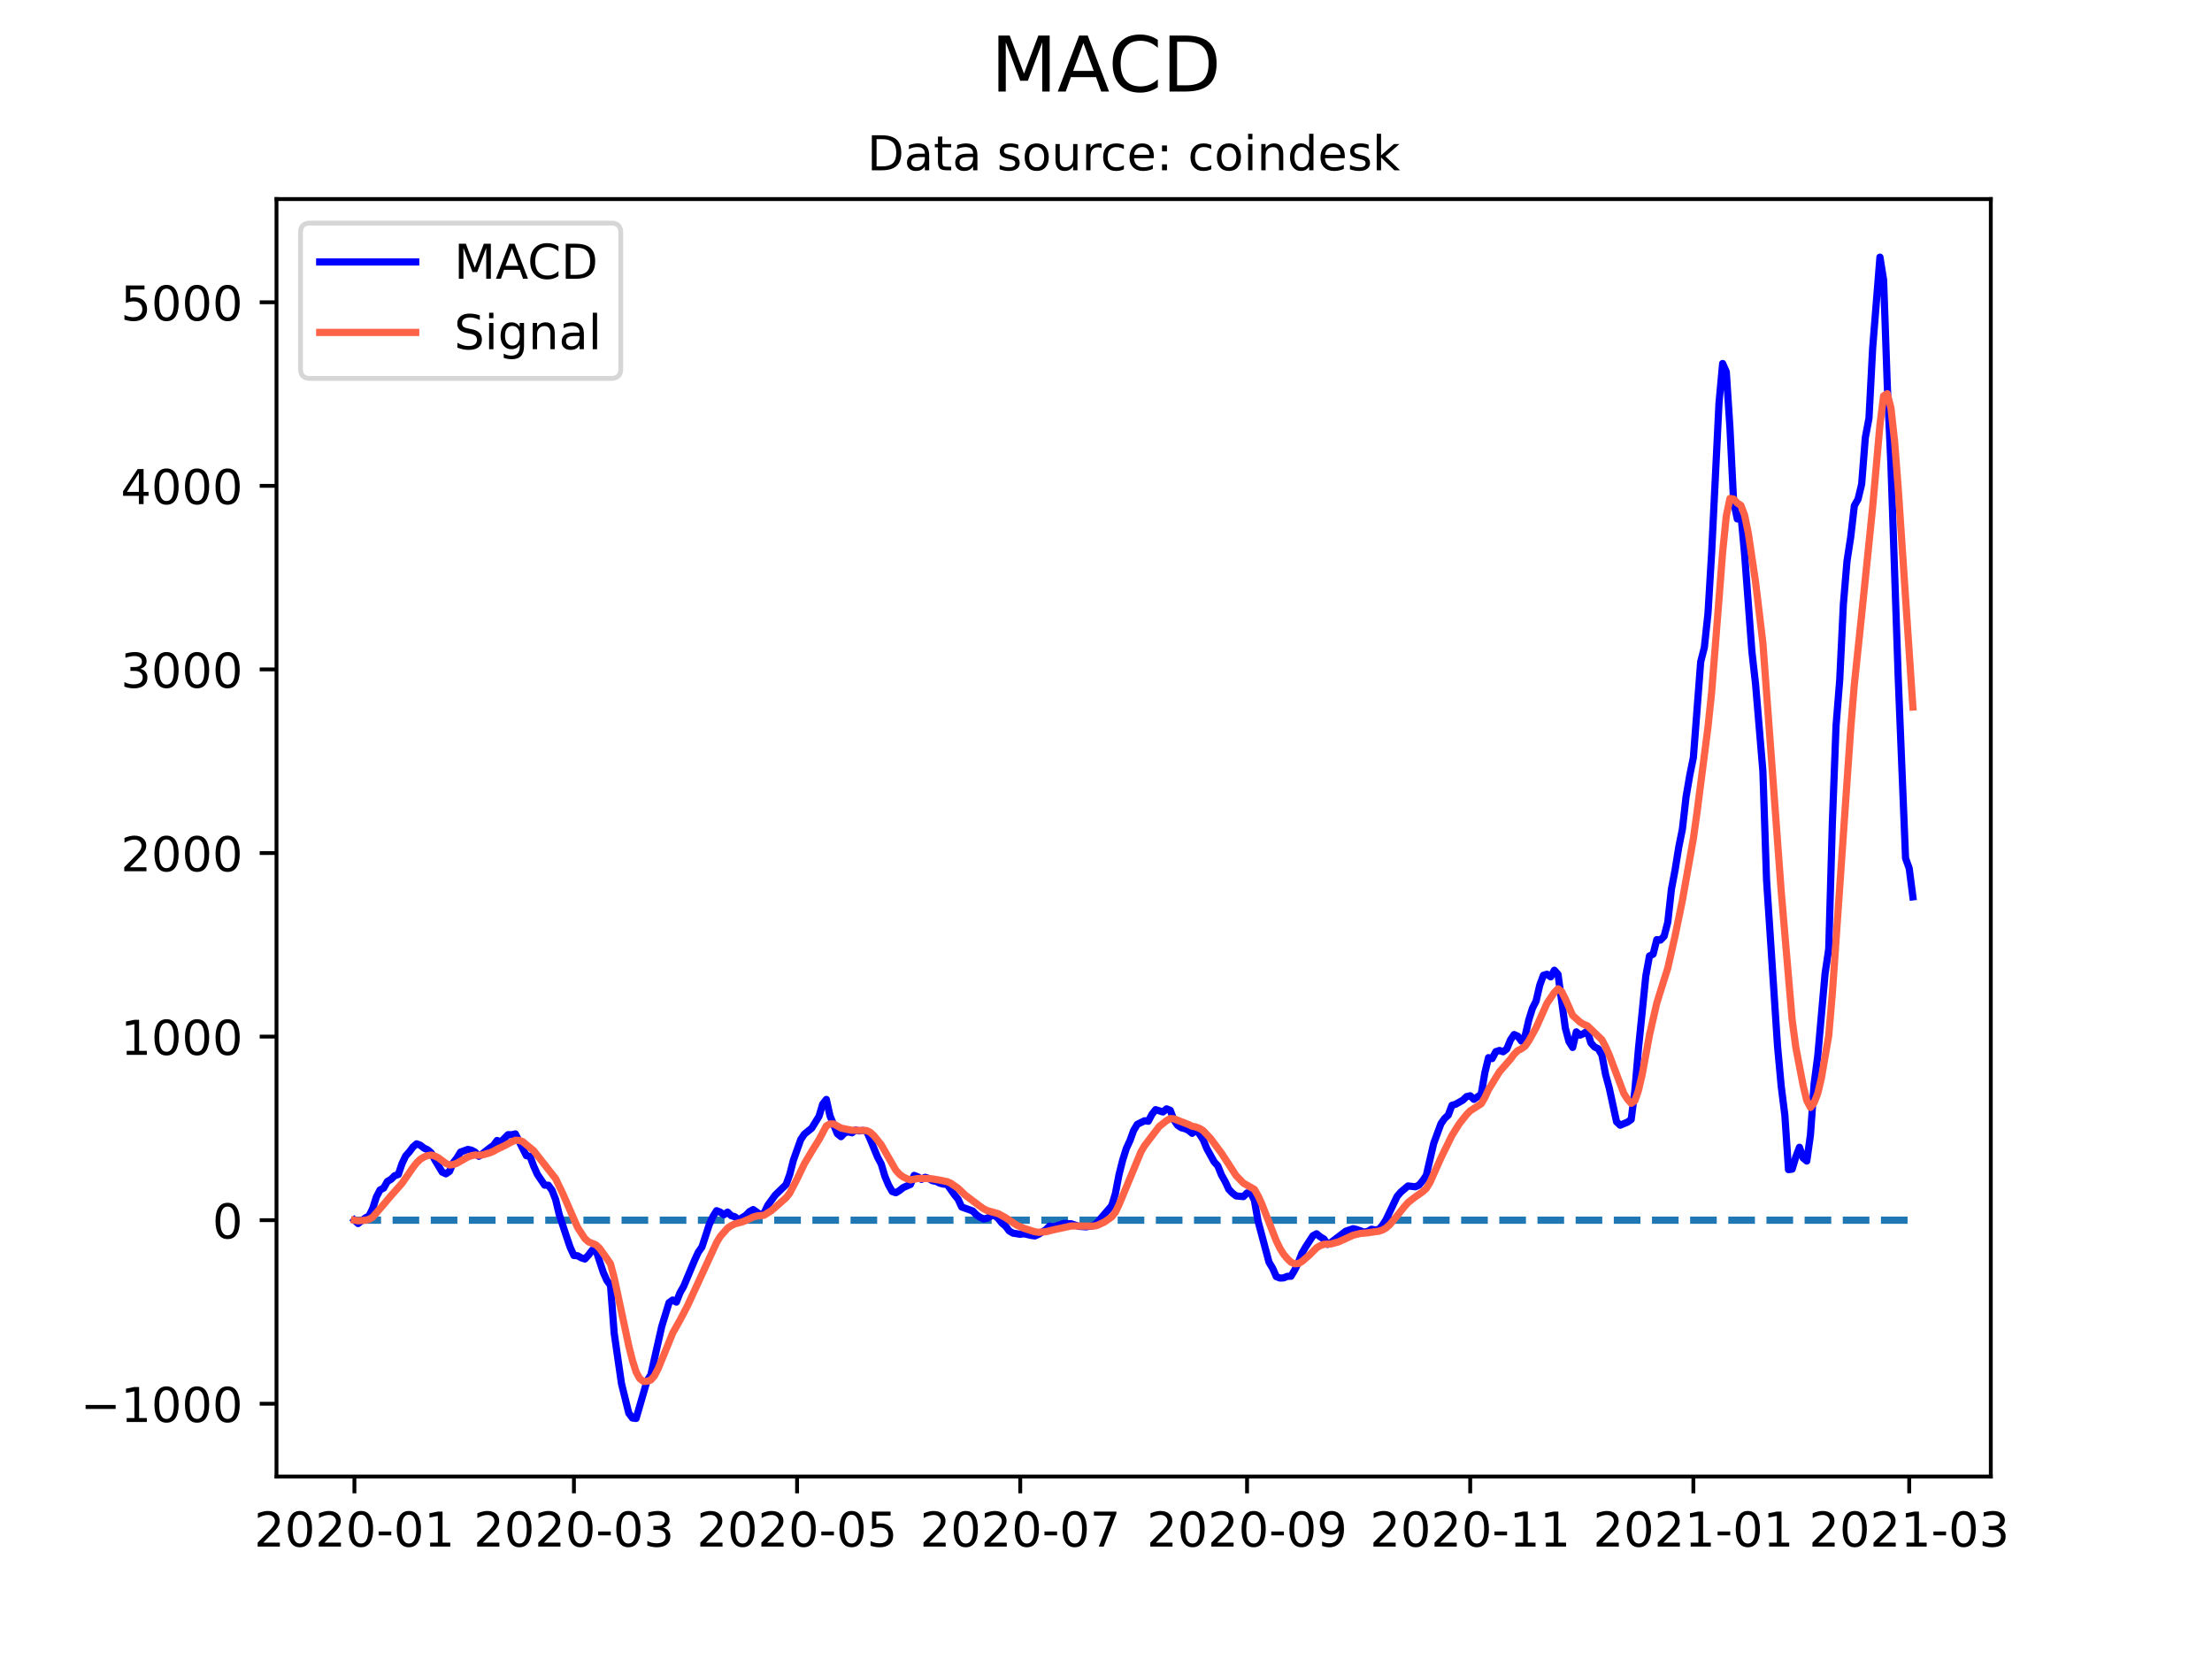 <?xml version="1.0" encoding="utf-8" standalone="no"?>
<!DOCTYPE svg PUBLIC "-//W3C//DTD SVG 1.1//EN"
  "http://www.w3.org/Graphics/SVG/1.1/DTD/svg11.dtd">
<!-- Created with matplotlib (https://matplotlib.org/) -->
<svg height="345.6pt" version="1.1" viewBox="0 0 460.8 345.6" width="460.8pt" xmlns="http://www.w3.org/2000/svg" xmlns:xlink="http://www.w3.org/1999/xlink">
 <defs>
  <style type="text/css">*{stroke-linecap:butt;stroke-linejoin:round;}</style>
 </defs>
 <g id="figure_1">
  <g id="patch_1">
   <path d="M 0 345.6 
L 460.8 345.6 
L 460.8 0 
L 0 0 
z
" style="fill:#ffffff;"/>
  </g>
  <g id="axes_1">
   <g id="patch_2">
    <path d="M 57.6 307.584 
L 414.72 307.584 
L 414.72 41.472 
L 57.6 41.472 
z
" style="fill:#ffffff;"/>
   </g>
   <g id="matplotlib.axis_1">
    <g id="xtick_1">
     <g id="line2d_1">
      <defs>
       <path d="M 0 0 
L 0 3.5 
" id="m72e511ce97" style="stroke:#000000;stroke-width:0.8;"/>
      </defs>
      <g>
       <use style="stroke:#000000;stroke-width:0.8;" x="73.833" xlink:href="#m72e511ce97" y="307.584"/>
      </g>
     </g>
     <g id="text_1">
      <!-- 2020-01 -->
      <g transform="translate(52.941 322.182)scale(0.1 -0.1)">
       <defs>
        <path d="M 19.188 8.297 
L 53.609 8.297 
L 53.609 0 
L 7.328 0 
L 7.328 8.297 
Q 12.938 14.109 22.625 23.891 
Q 32.328 33.688 34.812 36.531 
Q 39.547 41.844 41.422 45.531 
Q 43.312 49.219 43.312 52.781 
Q 43.312 58.594 39.234 62.25 
Q 35.156 65.922 28.609 65.922 
Q 23.969 65.922 18.812 64.312 
Q 13.672 62.703 7.812 59.422 
L 7.812 69.391 
Q 13.766 71.781 18.938 73 
Q 24.125 74.219 28.422 74.219 
Q 39.75 74.219 46.484 68.547 
Q 53.219 62.891 53.219 53.422 
Q 53.219 48.922 51.531 44.891 
Q 49.859 40.875 45.406 35.406 
Q 44.188 33.984 37.641 27.219 
Q 31.109 20.453 19.188 8.297 
z
" id="DejaVuSans-50"/>
        <path d="M 31.781 66.406 
Q 24.172 66.406 20.328 58.906 
Q 16.5 51.422 16.5 36.375 
Q 16.5 21.391 20.328 13.891 
Q 24.172 6.391 31.781 6.391 
Q 39.453 6.391 43.281 13.891 
Q 47.125 21.391 47.125 36.375 
Q 47.125 51.422 43.281 58.906 
Q 39.453 66.406 31.781 66.406 
z
M 31.781 74.219 
Q 44.047 74.219 50.516 64.516 
Q 56.984 54.828 56.984 36.375 
Q 56.984 17.969 50.516 8.266 
Q 44.047 -1.422 31.781 -1.422 
Q 19.531 -1.422 13.062 8.266 
Q 6.594 17.969 6.594 36.375 
Q 6.594 54.828 13.062 64.516 
Q 19.531 74.219 31.781 74.219 
z
" id="DejaVuSans-48"/>
        <path d="M 4.891 31.391 
L 31.203 31.391 
L 31.203 23.391 
L 4.891 23.391 
z
" id="DejaVuSans-45"/>
        <path d="M 12.406 8.297 
L 28.516 8.297 
L 28.516 63.922 
L 10.984 60.406 
L 10.984 69.391 
L 28.422 72.906 
L 38.281 72.906 
L 38.281 8.297 
L 54.391 8.297 
L 54.391 0 
L 12.406 0 
z
" id="DejaVuSans-49"/>
       </defs>
       <use xlink:href="#DejaVuSans-50"/>
       <use x="63.623" xlink:href="#DejaVuSans-48"/>
       <use x="127.246" xlink:href="#DejaVuSans-50"/>
       <use x="190.869" xlink:href="#DejaVuSans-48"/>
       <use x="254.492" xlink:href="#DejaVuSans-45"/>
       <use x="290.576" xlink:href="#DejaVuSans-48"/>
       <use x="354.199" xlink:href="#DejaVuSans-49"/>
      </g>
     </g>
    </g>
    <g id="xtick_2">
     <g id="line2d_2">
      <g>
       <use style="stroke:#000000;stroke-width:0.8;" x="119.559" xlink:href="#m72e511ce97" y="307.584"/>
      </g>
     </g>
     <g id="text_2">
      <!-- 2020-03 -->
      <g transform="translate(98.667 322.182)scale(0.1 -0.1)">
       <defs>
        <path d="M 40.578 39.312 
Q 47.656 37.797 51.625 33 
Q 55.609 28.219 55.609 21.188 
Q 55.609 10.406 48.188 4.484 
Q 40.766 -1.422 27.094 -1.422 
Q 22.516 -1.422 17.656 -0.516 
Q 12.797 0.391 7.625 2.203 
L 7.625 11.719 
Q 11.719 9.328 16.594 8.109 
Q 21.484 6.891 26.812 6.891 
Q 36.078 6.891 40.938 10.547 
Q 45.797 14.203 45.797 21.188 
Q 45.797 27.641 41.281 31.266 
Q 36.766 34.906 28.719 34.906 
L 20.219 34.906 
L 20.219 43.016 
L 29.109 43.016 
Q 36.375 43.016 40.234 45.922 
Q 44.094 48.828 44.094 54.297 
Q 44.094 59.906 40.109 62.906 
Q 36.141 65.922 28.719 65.922 
Q 24.656 65.922 20.016 65.031 
Q 15.375 64.156 9.812 62.312 
L 9.812 71.094 
Q 15.438 72.656 20.344 73.438 
Q 25.25 74.219 29.594 74.219 
Q 40.828 74.219 47.359 69.109 
Q 53.906 64.016 53.906 55.328 
Q 53.906 49.266 50.438 45.094 
Q 46.969 40.922 40.578 39.312 
z
" id="DejaVuSans-51"/>
       </defs>
       <use xlink:href="#DejaVuSans-50"/>
       <use x="63.623" xlink:href="#DejaVuSans-48"/>
       <use x="127.246" xlink:href="#DejaVuSans-50"/>
       <use x="190.869" xlink:href="#DejaVuSans-48"/>
       <use x="254.492" xlink:href="#DejaVuSans-45"/>
       <use x="290.576" xlink:href="#DejaVuSans-48"/>
       <use x="354.199" xlink:href="#DejaVuSans-51"/>
      </g>
     </g>
    </g>
    <g id="xtick_3">
     <g id="line2d_3">
      <g>
       <use style="stroke:#000000;stroke-width:0.8;" x="166.047" xlink:href="#m72e511ce97" y="307.584"/>
      </g>
     </g>
     <g id="text_3">
      <!-- 2020-05 -->
      <g transform="translate(145.155 322.182)scale(0.1 -0.1)">
       <defs>
        <path d="M 10.797 72.906 
L 49.516 72.906 
L 49.516 64.594 
L 19.828 64.594 
L 19.828 46.734 
Q 21.969 47.469 24.109 47.828 
Q 26.266 48.188 28.422 48.188 
Q 40.625 48.188 47.75 41.5 
Q 54.891 34.812 54.891 23.391 
Q 54.891 11.625 47.562 5.094 
Q 40.234 -1.422 26.906 -1.422 
Q 22.312 -1.422 17.547 -0.641 
Q 12.797 0.141 7.719 1.703 
L 7.719 11.625 
Q 12.109 9.234 16.797 8.062 
Q 21.484 6.891 26.703 6.891 
Q 35.156 6.891 40.078 11.328 
Q 45.016 15.766 45.016 23.391 
Q 45.016 31 40.078 35.438 
Q 35.156 39.891 26.703 39.891 
Q 22.75 39.891 18.812 39.016 
Q 14.891 38.141 10.797 36.281 
z
" id="DejaVuSans-53"/>
       </defs>
       <use xlink:href="#DejaVuSans-50"/>
       <use x="63.623" xlink:href="#DejaVuSans-48"/>
       <use x="127.246" xlink:href="#DejaVuSans-50"/>
       <use x="190.869" xlink:href="#DejaVuSans-48"/>
       <use x="254.492" xlink:href="#DejaVuSans-45"/>
       <use x="290.576" xlink:href="#DejaVuSans-48"/>
       <use x="354.199" xlink:href="#DejaVuSans-53"/>
      </g>
     </g>
    </g>
    <g id="xtick_4">
     <g id="line2d_4">
      <g>
       <use style="stroke:#000000;stroke-width:0.8;" x="212.535" xlink:href="#m72e511ce97" y="307.584"/>
      </g>
     </g>
     <g id="text_4">
      <!-- 2020-07 -->
      <g transform="translate(191.643 322.182)scale(0.1 -0.1)">
       <defs>
        <path d="M 8.203 72.906 
L 55.078 72.906 
L 55.078 68.703 
L 28.609 0 
L 18.312 0 
L 43.219 64.594 
L 8.203 64.594 
z
" id="DejaVuSans-55"/>
       </defs>
       <use xlink:href="#DejaVuSans-50"/>
       <use x="63.623" xlink:href="#DejaVuSans-48"/>
       <use x="127.246" xlink:href="#DejaVuSans-50"/>
       <use x="190.869" xlink:href="#DejaVuSans-48"/>
       <use x="254.492" xlink:href="#DejaVuSans-45"/>
       <use x="290.576" xlink:href="#DejaVuSans-48"/>
       <use x="354.199" xlink:href="#DejaVuSans-55"/>
      </g>
     </g>
    </g>
    <g id="xtick_5">
     <g id="line2d_5">
      <g>
       <use style="stroke:#000000;stroke-width:0.8;" x="259.785" xlink:href="#m72e511ce97" y="307.584"/>
      </g>
     </g>
     <g id="text_5">
      <!-- 2020-09 -->
      <g transform="translate(238.894 322.182)scale(0.1 -0.1)">
       <defs>
        <path d="M 10.984 1.516 
L 10.984 10.5 
Q 14.703 8.734 18.5 7.812 
Q 22.312 6.891 25.984 6.891 
Q 35.75 6.891 40.891 13.453 
Q 46.047 20.016 46.781 33.406 
Q 43.953 29.203 39.594 26.953 
Q 35.25 24.703 29.984 24.703 
Q 19.047 24.703 12.672 31.312 
Q 6.297 37.938 6.297 49.422 
Q 6.297 60.641 12.938 67.422 
Q 19.578 74.219 30.609 74.219 
Q 43.266 74.219 49.922 64.516 
Q 56.594 54.828 56.594 36.375 
Q 56.594 19.141 48.406 8.859 
Q 40.234 -1.422 26.422 -1.422 
Q 22.703 -1.422 18.891 -0.688 
Q 15.094 0.047 10.984 1.516 
z
M 30.609 32.422 
Q 37.25 32.422 41.125 36.953 
Q 45.016 41.5 45.016 49.422 
Q 45.016 57.281 41.125 61.844 
Q 37.25 66.406 30.609 66.406 
Q 23.969 66.406 20.094 61.844 
Q 16.219 57.281 16.219 49.422 
Q 16.219 41.5 20.094 36.953 
Q 23.969 32.422 30.609 32.422 
z
" id="DejaVuSans-57"/>
       </defs>
       <use xlink:href="#DejaVuSans-50"/>
       <use x="63.623" xlink:href="#DejaVuSans-48"/>
       <use x="127.246" xlink:href="#DejaVuSans-50"/>
       <use x="190.869" xlink:href="#DejaVuSans-48"/>
       <use x="254.492" xlink:href="#DejaVuSans-45"/>
       <use x="290.576" xlink:href="#DejaVuSans-48"/>
       <use x="354.199" xlink:href="#DejaVuSans-57"/>
      </g>
     </g>
    </g>
    <g id="xtick_6">
     <g id="line2d_6">
      <g>
       <use style="stroke:#000000;stroke-width:0.8;" x="306.273" xlink:href="#m72e511ce97" y="307.584"/>
      </g>
     </g>
     <g id="text_6">
      <!-- 2020-11 -->
      <g transform="translate(285.382 322.182)scale(0.1 -0.1)">
       <use xlink:href="#DejaVuSans-50"/>
       <use x="63.623" xlink:href="#DejaVuSans-48"/>
       <use x="127.246" xlink:href="#DejaVuSans-50"/>
       <use x="190.869" xlink:href="#DejaVuSans-48"/>
       <use x="254.492" xlink:href="#DejaVuSans-45"/>
       <use x="290.576" xlink:href="#DejaVuSans-49"/>
       <use x="354.199" xlink:href="#DejaVuSans-49"/>
      </g>
     </g>
    </g>
    <g id="xtick_7">
     <g id="line2d_7">
      <g>
       <use style="stroke:#000000;stroke-width:0.8;" x="352.761" xlink:href="#m72e511ce97" y="307.584"/>
      </g>
     </g>
     <g id="text_7">
      <!-- 2021-01 -->
      <g transform="translate(331.87 322.182)scale(0.1 -0.1)">
       <use xlink:href="#DejaVuSans-50"/>
       <use x="63.623" xlink:href="#DejaVuSans-48"/>
       <use x="127.246" xlink:href="#DejaVuSans-50"/>
       <use x="190.869" xlink:href="#DejaVuSans-49"/>
       <use x="254.492" xlink:href="#DejaVuSans-45"/>
       <use x="290.576" xlink:href="#DejaVuSans-48"/>
       <use x="354.199" xlink:href="#DejaVuSans-49"/>
      </g>
     </g>
    </g>
    <g id="xtick_8">
     <g id="line2d_8">
      <g>
       <use style="stroke:#000000;stroke-width:0.8;" x="397.725" xlink:href="#m72e511ce97" y="307.584"/>
      </g>
     </g>
     <g id="text_8">
      <!-- 2021-03 -->
      <g transform="translate(376.834 322.182)scale(0.1 -0.1)">
       <use xlink:href="#DejaVuSans-50"/>
       <use x="63.623" xlink:href="#DejaVuSans-48"/>
       <use x="127.246" xlink:href="#DejaVuSans-50"/>
       <use x="190.869" xlink:href="#DejaVuSans-49"/>
       <use x="254.492" xlink:href="#DejaVuSans-45"/>
       <use x="290.576" xlink:href="#DejaVuSans-48"/>
       <use x="354.199" xlink:href="#DejaVuSans-51"/>
      </g>
     </g>
    </g>
   </g>
   <g id="matplotlib.axis_2">
    <g id="ytick_1">
     <g id="line2d_9">
      <defs>
       <path d="M 0 0 
L -3.5 0 
" id="mc3c59222ec" style="stroke:#000000;stroke-width:0.8;"/>
      </defs>
      <g>
       <use style="stroke:#000000;stroke-width:0.8;" x="57.6" xlink:href="#mc3c59222ec" y="292.429"/>
      </g>
     </g>
     <g id="text_9">
      <!-- −1000 -->
      <g transform="translate(16.77 296.229)scale(0.1 -0.1)">
       <defs>
        <path d="M 10.594 35.5 
L 73.188 35.5 
L 73.188 27.203 
L 10.594 27.203 
z
" id="DejaVuSans-8722"/>
       </defs>
       <use xlink:href="#DejaVuSans-8722"/>
       <use x="83.789" xlink:href="#DejaVuSans-49"/>
       <use x="147.412" xlink:href="#DejaVuSans-48"/>
       <use x="211.035" xlink:href="#DejaVuSans-48"/>
       <use x="274.658" xlink:href="#DejaVuSans-48"/>
      </g>
     </g>
    </g>
    <g id="ytick_2">
     <g id="line2d_10">
      <g>
       <use style="stroke:#000000;stroke-width:0.8;" x="57.6" xlink:href="#mc3c59222ec" y="254.186"/>
      </g>
     </g>
     <g id="text_10">
      <!-- 0 -->
      <g transform="translate(44.237 257.985)scale(0.1 -0.1)">
       <use xlink:href="#DejaVuSans-48"/>
      </g>
     </g>
    </g>
    <g id="ytick_3">
     <g id="line2d_11">
      <g>
       <use style="stroke:#000000;stroke-width:0.8;" x="57.6" xlink:href="#mc3c59222ec" y="215.942"/>
      </g>
     </g>
     <g id="text_11">
      <!-- 1000 -->
      <g transform="translate(25.15 219.741)scale(0.1 -0.1)">
       <use xlink:href="#DejaVuSans-49"/>
       <use x="63.623" xlink:href="#DejaVuSans-48"/>
       <use x="127.246" xlink:href="#DejaVuSans-48"/>
       <use x="190.869" xlink:href="#DejaVuSans-48"/>
      </g>
     </g>
    </g>
    <g id="ytick_4">
     <g id="line2d_12">
      <g>
       <use style="stroke:#000000;stroke-width:0.8;" x="57.6" xlink:href="#mc3c59222ec" y="177.698"/>
      </g>
     </g>
     <g id="text_12">
      <!-- 2000 -->
      <g transform="translate(25.15 181.497)scale(0.1 -0.1)">
       <use xlink:href="#DejaVuSans-50"/>
       <use x="63.623" xlink:href="#DejaVuSans-48"/>
       <use x="127.246" xlink:href="#DejaVuSans-48"/>
       <use x="190.869" xlink:href="#DejaVuSans-48"/>
      </g>
     </g>
    </g>
    <g id="ytick_5">
     <g id="line2d_13">
      <g>
       <use style="stroke:#000000;stroke-width:0.8;" x="57.6" xlink:href="#mc3c59222ec" y="139.454"/>
      </g>
     </g>
     <g id="text_13">
      <!-- 3000 -->
      <g transform="translate(25.15 143.254)scale(0.1 -0.1)">
       <use xlink:href="#DejaVuSans-51"/>
       <use x="63.623" xlink:href="#DejaVuSans-48"/>
       <use x="127.246" xlink:href="#DejaVuSans-48"/>
       <use x="190.869" xlink:href="#DejaVuSans-48"/>
      </g>
     </g>
    </g>
    <g id="ytick_6">
     <g id="line2d_14">
      <g>
       <use style="stroke:#000000;stroke-width:0.8;" x="57.6" xlink:href="#mc3c59222ec" y="101.211"/>
      </g>
     </g>
     <g id="text_14">
      <!-- 4000 -->
      <g transform="translate(25.15 105.01)scale(0.1 -0.1)">
       <defs>
        <path d="M 37.797 64.312 
L 12.891 25.391 
L 37.797 25.391 
z
M 35.203 72.906 
L 47.609 72.906 
L 47.609 25.391 
L 58.016 25.391 
L 58.016 17.188 
L 47.609 17.188 
L 47.609 0 
L 37.797 0 
L 37.797 17.188 
L 4.891 17.188 
L 4.891 26.703 
z
" id="DejaVuSans-52"/>
       </defs>
       <use xlink:href="#DejaVuSans-52"/>
       <use x="63.623" xlink:href="#DejaVuSans-48"/>
       <use x="127.246" xlink:href="#DejaVuSans-48"/>
       <use x="190.869" xlink:href="#DejaVuSans-48"/>
      </g>
     </g>
    </g>
    <g id="ytick_7">
     <g id="line2d_15">
      <g>
       <use style="stroke:#000000;stroke-width:0.8;" x="57.6" xlink:href="#mc3c59222ec" y="62.967"/>
      </g>
     </g>
     <g id="text_15">
      <!-- 5000 -->
      <g transform="translate(25.15 66.766)scale(0.1 -0.1)">
       <use xlink:href="#DejaVuSans-53"/>
       <use x="63.623" xlink:href="#DejaVuSans-48"/>
       <use x="127.246" xlink:href="#DejaVuSans-48"/>
       <use x="190.869" xlink:href="#DejaVuSans-48"/>
      </g>
     </g>
    </g>
   </g>
   <g id="line2d_16">
    <path clip-path="url(#p53514ed92c)" d="M 73.833 254.186 
L 398.487 254.186 
L 398.487 254.186 
" style="fill:none;stroke:#1f77b4;stroke-dasharray:5.55,2.4;stroke-dashoffset:0;stroke-width:1.5;"/>
   </g>
   <g id="line2d_17">
    <path clip-path="url(#p53514ed92c)" d="M 73.833 254.186 
L 74.595 254.878 
L 76.119 253.707 
L 76.881 253.296 
L 77.643 251.746 
L 78.405 249.352 
L 79.167 247.882 
L 79.93 247.492 
L 80.692 246.126 
L 81.454 245.675 
L 82.216 244.923 
L 82.978 244.664 
L 83.74 242.427 
L 84.502 240.806 
L 85.264 239.967 
L 86.026 238.944 
L 86.788 238.282 
L 87.551 238.563 
L 88.313 239.166 
L 89.075 239.516 
L 89.837 240.161 
L 90.599 241.646 
L 92.123 244.168 
L 92.885 244.529 
L 93.647 244.011 
L 94.409 242.221 
L 95.172 241.269 
L 95.934 240.004 
L 97.458 239.445 
L 98.22 239.605 
L 98.982 240.024 
L 99.744 240.868 
L 100.506 240.345 
L 102.03 239.137 
L 102.793 238.616 
L 103.555 237.581 
L 104.317 237.9 
L 105.841 236.374 
L 106.603 236.387 
L 107.365 236.214 
L 109.651 240.753 
L 110.414 240.876 
L 111.176 242.931 
L 111.938 244.627 
L 113.462 246.892 
L 114.224 246.902 
L 114.986 247.934 
L 115.748 249.884 
L 116.51 253.059 
L 118.035 257.667 
L 118.797 259.883 
L 119.559 261.548 
L 120.321 261.592 
L 121.083 262.024 
L 121.845 262.274 
L 122.607 261.446 
L 123.369 260.434 
L 124.131 260.361 
L 125.656 265.013 
L 126.418 266.727 
L 127.18 267.769 
L 127.942 277.696 
L 129.466 288.232 
L 130.99 294.393 
L 131.752 295.398 
L 132.514 295.488 
L 134.801 287.599 
L 135.563 286.482 
L 137.849 276.337 
L 139.373 271.369 
L 140.135 270.821 
L 140.898 271.253 
L 141.66 269.302 
L 142.422 267.964 
L 144.708 262.504 
L 145.47 260.849 
L 146.232 259.763 
L 147.756 255.083 
L 148.519 253.421 
L 149.281 252.207 
L 150.043 252.515 
L 150.805 253.067 
L 151.567 252.508 
L 152.329 253.249 
L 153.091 253.468 
L 153.853 254.13 
L 155.377 253.179 
L 156.14 252.398 
L 156.902 251.977 
L 158.426 253.066 
L 159.188 252.658 
L 159.95 251.077 
L 161.474 248.98 
L 163.761 246.761 
L 164.523 244.643 
L 165.285 241.666 
L 166.809 237.396 
L 167.571 236.253 
L 169.095 235.025 
L 170.619 232.539 
L 171.382 229.999 
L 172.144 229.034 
L 172.906 232.456 
L 174.43 236.165 
L 175.192 236.79 
L 175.954 236.004 
L 176.716 235.775 
L 177.478 235.984 
L 178.24 235.409 
L 179.003 235.596 
L 179.765 235.486 
L 180.527 235.667 
L 181.289 237.353 
L 182.813 241.049 
L 183.575 242.483 
L 184.337 245.042 
L 185.099 246.862 
L 185.861 248.213 
L 186.624 248.471 
L 187.386 248.004 
L 188.148 247.396 
L 189.672 246.737 
L 190.434 244.861 
L 191.196 245.151 
L 191.958 245.679 
L 192.72 245.252 
L 193.482 245.499 
L 194.245 245.969 
L 195.007 246.098 
L 195.769 246.479 
L 196.531 246.676 
L 197.293 246.714 
L 198.817 248.873 
L 199.579 249.799 
L 200.341 251.442 
L 202.628 252.267 
L 203.39 253.06 
L 204.152 253.584 
L 204.914 253.919 
L 205.676 253.771 
L 206.438 253.303 
L 207.2 253.194 
L 207.962 253.841 
L 208.724 254.799 
L 209.487 255.431 
L 210.249 256.438 
L 211.011 256.883 
L 212.535 257.125 
L 213.297 257.007 
L 214.821 257.358 
L 215.583 257.467 
L 216.345 257.125 
L 217.87 256.178 
L 218.632 255.419 
L 219.394 255.601 
L 221.68 254.843 
L 223.204 254.948 
L 224.729 255.465 
L 226.253 255.57 
L 227.777 255.318 
L 228.539 254.724 
L 230.063 252.947 
L 231.587 251.181 
L 232.35 248.675 
L 233.112 244.686 
L 233.874 241.676 
L 234.636 239.245 
L 235.398 237.595 
L 236.16 235.489 
L 236.922 234.214 
L 238.446 233.473 
L 239.208 233.579 
L 239.97 232.136 
L 240.733 231.163 
L 242.257 231.64 
L 243.019 230.995 
L 243.781 231.296 
L 244.543 233.289 
L 245.305 234.408 
L 246.067 234.917 
L 246.829 235.12 
L 247.591 235.458 
L 248.354 236.094 
L 249.116 235.362 
L 249.878 236.25 
L 250.64 237.409 
L 251.402 239.273 
L 252.926 242.03 
L 253.688 242.865 
L 254.45 244.763 
L 255.212 246.114 
L 255.975 247.741 
L 256.737 248.541 
L 257.499 249.131 
L 259.023 249.278 
L 259.785 248.509 
L 260.547 248.485 
L 261.309 250.034 
L 262.071 254.378 
L 264.358 262.946 
L 265.12 264.21 
L 265.882 265.952 
L 266.644 266.242 
L 267.406 266.211 
L 268.168 265.88 
L 268.93 265.863 
L 269.692 264.596 
L 270.454 263.03 
L 271.217 261.08 
L 271.979 259.768 
L 273.503 257.435 
L 274.265 257.017 
L 275.027 257.654 
L 275.789 258.098 
L 276.551 259.228 
L 277.313 258.797 
L 280.362 256.475 
L 281.886 255.963 
L 282.648 256.137 
L 284.172 256.676 
L 284.934 256.516 
L 285.696 256.072 
L 286.459 256.212 
L 287.221 256.127 
L 287.983 255.269 
L 288.745 254.079 
L 291.031 249.25 
L 291.793 248.353 
L 293.317 247.057 
L 294.842 247.225 
L 295.604 246.889 
L 296.366 245.972 
L 297.128 244.845 
L 298.652 238.234 
L 300.176 234.089 
L 300.938 233 
L 301.701 232.3 
L 302.463 230.26 
L 303.225 230.039 
L 304.749 229.177 
L 305.511 228.443 
L 306.273 228.265 
L 307.035 229.018 
L 308.559 227.962 
L 309.322 223.478 
L 310.084 220.328 
L 310.846 220.519 
L 311.608 219.083 
L 312.37 218.83 
L 313.132 219.1 
L 313.894 218.512 
L 314.656 216.644 
L 315.418 215.519 
L 316.18 215.855 
L 316.943 216.883 
L 317.705 215.818 
L 318.467 212.505 
L 319.229 210.053 
L 319.991 208.543 
L 320.753 205.256 
L 321.515 203.17 
L 322.277 202.954 
L 323.039 203.495 
L 323.801 202.119 
L 324.564 202.97 
L 326.088 214.18 
L 326.85 216.981 
L 327.612 218.201 
L 328.374 214.955 
L 329.136 215.644 
L 329.898 215.308 
L 330.66 214.805 
L 331.422 217.278 
L 332.185 218.109 
L 332.947 218.474 
L 333.709 219.78 
L 334.471 223.828 
L 335.233 226.64 
L 336.757 233.685 
L 337.519 234.4 
L 339.043 233.761 
L 339.806 233.215 
L 340.568 227.213 
L 341.33 218.356 
L 342.854 203.315 
L 343.616 199.142 
L 344.378 198.76 
L 345.14 195.739 
L 345.902 195.833 
L 346.664 195.044 
L 347.427 192.116 
L 348.189 185.226 
L 348.951 181.218 
L 349.713 176.487 
L 350.475 172.715 
L 351.237 166.013 
L 351.999 161.553 
L 352.761 157.786 
L 354.285 137.879 
L 355.048 134.869 
L 355.81 127.715 
L 356.572 115.034 
L 358.096 84.023 
L 358.858 75.724 
L 359.62 77.469 
L 360.382 89.173 
L 361.144 104.505 
L 361.906 108.107 
L 362.669 107.217 
L 363.431 115.419 
L 364.955 135.757 
L 365.717 142.52 
L 367.241 160.648 
L 368.003 183.283 
L 370.29 217.896 
L 371.052 226.234 
L 371.814 232.283 
L 372.576 243.657 
L 373.338 243.552 
L 374.1 241.016 
L 374.862 238.995 
L 375.624 241.23 
L 376.386 241.865 
L 377.148 236.448 
L 377.911 225.827 
L 378.673 219.965 
L 380.197 202.825 
L 380.959 197.675 
L 381.721 171.178 
L 382.483 151.162 
L 383.245 141.678 
L 384.007 125.922 
L 384.769 116.853 
L 385.532 111.918 
L 386.294 105.337 
L 387.056 104.009 
L 387.818 100.862 
L 388.58 91.17 
L 389.342 87.124 
L 390.104 72.588 
L 391.628 53.568 
L 392.39 58.337 
L 393.153 80.219 
L 393.915 96.803 
L 395.439 141.381 
L 396.963 178.773 
L 397.725 180.911 
L 398.487 186.829 
L 398.487 186.829 
" style="fill:none;stroke:#0000ff;stroke-linecap:square;stroke-width:1.5;"/>
   </g>
   <g id="line2d_18">
    <path clip-path="url(#p53514ed92c)" d="M 73.833 254.186 
L 74.595 254.324 
L 76.119 254.187 
L 76.881 254.009 
L 77.643 253.556 
L 79.93 250.897 
L 81.454 249.089 
L 83.74 246.516 
L 86.026 243.223 
L 86.788 242.235 
L 87.551 241.5 
L 88.313 241.033 
L 89.075 240.73 
L 89.837 240.616 
L 90.599 240.822 
L 91.361 241.221 
L 92.885 242.354 
L 93.647 242.686 
L 94.409 242.593 
L 95.172 242.328 
L 97.458 241.029 
L 98.22 240.744 
L 98.982 240.6 
L 99.744 240.654 
L 100.506 240.592 
L 102.03 240.154 
L 102.793 239.846 
L 103.555 239.393 
L 105.079 238.691 
L 106.603 237.859 
L 107.365 237.53 
L 108.127 237.558 
L 108.889 237.831 
L 111.176 239.712 
L 115.748 245.538 
L 117.272 248.729 
L 120.321 255.696 
L 121.845 258.024 
L 122.607 258.708 
L 124.131 259.315 
L 124.893 260.021 
L 126.418 262.161 
L 127.18 263.282 
L 127.942 266.165 
L 129.466 273.276 
L 130.99 280.396 
L 131.752 283.396 
L 132.514 285.815 
L 133.277 287.2 
L 134.039 287.775 
L 134.801 287.74 
L 135.563 287.488 
L 136.325 286.618 
L 137.087 285.164 
L 138.611 281.45 
L 140.135 277.711 
L 141.66 274.996 
L 143.184 272.088 
L 148.519 260.501 
L 149.281 258.842 
L 150.043 257.576 
L 151.567 255.841 
L 152.329 255.323 
L 153.091 254.952 
L 154.615 254.559 
L 156.14 253.906 
L 156.902 253.52 
L 157.664 253.318 
L 159.188 253.146 
L 160.712 252.193 
L 163.761 249.505 
L 164.523 248.532 
L 166.047 245.604 
L 167.571 242.42 
L 169.095 239.852 
L 170.619 237.408 
L 172.144 234.548 
L 172.906 234.13 
L 173.668 234.142 
L 175.192 234.995 
L 176.716 235.312 
L 177.478 235.447 
L 180.527 235.512 
L 181.289 235.881 
L 182.051 236.574 
L 183.575 238.472 
L 186.624 243.777 
L 187.386 244.622 
L 188.148 245.177 
L 188.91 245.545 
L 189.672 245.783 
L 191.196 245.509 
L 192.72 245.485 
L 194.245 245.584 
L 195.769 245.845 
L 197.293 246.152 
L 198.055 246.483 
L 199.579 247.529 
L 201.103 248.986 
L 204.152 251.281 
L 204.914 251.809 
L 205.676 252.201 
L 207.962 252.829 
L 209.487 253.664 
L 211.773 255.212 
L 213.297 255.877 
L 215.583 256.602 
L 216.345 256.707 
L 217.87 256.589 
L 219.394 256.205 
L 223.204 255.387 
L 225.491 255.417 
L 227.777 255.426 
L 228.539 255.285 
L 230.063 254.577 
L 231.587 253.507 
L 232.35 252.541 
L 233.112 250.97 
L 237.684 239.946 
L 238.446 238.652 
L 241.495 234.66 
L 243.019 233.444 
L 243.781 233.014 
L 244.543 233.069 
L 247.591 234.249 
L 248.354 234.618 
L 249.116 234.767 
L 249.878 235.063 
L 250.64 235.532 
L 252.164 237.149 
L 254.45 240.211 
L 257.499 244.896 
L 259.023 246.464 
L 261.309 247.763 
L 262.071 249.086 
L 262.833 250.735 
L 265.882 258.509 
L 266.644 260.056 
L 267.406 261.287 
L 268.168 262.205 
L 268.93 262.937 
L 269.692 263.269 
L 270.454 263.221 
L 271.217 262.793 
L 272.741 261.487 
L 274.265 259.945 
L 275.027 259.487 
L 275.789 259.209 
L 277.313 259.13 
L 278.838 258.703 
L 280.362 258.021 
L 281.886 257.312 
L 283.41 256.948 
L 284.934 256.818 
L 286.459 256.578 
L 287.221 256.487 
L 287.983 256.244 
L 288.745 255.811 
L 289.507 255.131 
L 291.031 253.279 
L 292.555 251.379 
L 293.317 250.515 
L 294.842 249.324 
L 296.366 248.264 
L 297.128 247.58 
L 297.89 246.336 
L 300.176 241.214 
L 302.463 236.545 
L 303.987 234.112 
L 305.511 232.188 
L 306.273 231.404 
L 308.559 229.942 
L 309.322 228.65 
L 310.084 226.985 
L 312.37 223.262 
L 314.656 220.646 
L 315.418 219.62 
L 316.18 218.867 
L 316.943 218.47 
L 317.705 217.94 
L 318.467 216.853 
L 319.991 214.103 
L 322.277 208.991 
L 323.801 206.738 
L 324.564 205.984 
L 325.326 206.571 
L 326.088 208.093 
L 327.612 211.537 
L 329.136 212.905 
L 329.898 213.386 
L 330.66 213.67 
L 333.709 216.598 
L 334.471 218.044 
L 335.233 219.763 
L 338.281 227.809 
L 339.043 228.999 
L 339.806 229.842 
L 340.568 229.316 
L 341.33 227.124 
L 342.092 223.869 
L 343.616 215.635 
L 345.14 208.956 
L 346.664 204.074 
L 347.427 201.682 
L 348.951 194.956 
L 350.475 187.553 
L 352.761 174.682 
L 353.523 169.22 
L 355.048 157.335 
L 355.81 151.411 
L 356.572 144.136 
L 358.096 124.828 
L 358.858 115.007 
L 359.62 107.499 
L 360.382 103.834 
L 361.144 103.968 
L 361.906 104.796 
L 362.669 105.28 
L 363.431 107.308 
L 364.193 110.984 
L 365.717 121.255 
L 367.241 133.942 
L 369.527 164.855 
L 371.052 185.618 
L 373.338 212.464 
L 374.1 218.174 
L 375.624 226.117 
L 376.386 229.266 
L 377.148 230.703 
L 377.911 229.728 
L 378.673 227.775 
L 379.435 224.566 
L 380.959 215.709 
L 381.721 206.803 
L 385.532 151.854 
L 386.294 142.551 
L 387.818 128.047 
L 390.104 105.687 
L 391.628 88.488 
L 392.39 82.458 
L 393.153 82.01 
L 393.915 84.969 
L 394.677 91.897 
L 395.439 101.794 
L 398.487 147.289 
L 398.487 147.289 
" style="fill:none;stroke:#ff6347;stroke-linecap:square;stroke-width:1.5;"/>
   </g>
   <g id="patch_3">
    <path d="M 57.6 307.584 
L 57.6 41.472 
" style="fill:none;stroke:#000000;stroke-linecap:square;stroke-linejoin:miter;stroke-width:0.8;"/>
   </g>
   <g id="patch_4">
    <path d="M 414.72 307.584 
L 414.72 41.472 
" style="fill:none;stroke:#000000;stroke-linecap:square;stroke-linejoin:miter;stroke-width:0.8;"/>
   </g>
   <g id="patch_5">
    <path d="M 57.6 307.584 
L 414.72 307.584 
" style="fill:none;stroke:#000000;stroke-linecap:square;stroke-linejoin:miter;stroke-width:0.8;"/>
   </g>
   <g id="patch_6">
    <path d="M 57.6 41.472 
L 414.72 41.472 
" style="fill:none;stroke:#000000;stroke-linecap:square;stroke-linejoin:miter;stroke-width:0.8;"/>
   </g>
   <g id="text_16">
    <!-- Data source: coindesk -->
    <g transform="translate(180.64 35.472)scale(0.1 -0.1)">
     <defs>
      <path d="M 19.672 64.797 
L 19.672 8.109 
L 31.594 8.109 
Q 46.688 8.109 53.688 14.938 
Q 60.688 21.781 60.688 36.531 
Q 60.688 51.172 53.688 57.984 
Q 46.688 64.797 31.594 64.797 
z
M 9.812 72.906 
L 30.078 72.906 
Q 51.266 72.906 61.172 64.094 
Q 71.094 55.281 71.094 36.531 
Q 71.094 17.672 61.125 8.828 
Q 51.172 0 30.078 0 
L 9.812 0 
z
" id="DejaVuSans-68"/>
      <path d="M 34.281 27.484 
Q 23.391 27.484 19.188 25 
Q 14.984 22.516 14.984 16.5 
Q 14.984 11.719 18.141 8.906 
Q 21.297 6.109 26.703 6.109 
Q 34.188 6.109 38.703 11.406 
Q 43.219 16.703 43.219 25.484 
L 43.219 27.484 
z
M 52.203 31.203 
L 52.203 0 
L 43.219 0 
L 43.219 8.297 
Q 40.141 3.328 35.547 0.953 
Q 30.953 -1.422 24.312 -1.422 
Q 15.922 -1.422 10.953 3.297 
Q 6 8.016 6 15.922 
Q 6 25.141 12.172 29.828 
Q 18.359 34.516 30.609 34.516 
L 43.219 34.516 
L 43.219 35.406 
Q 43.219 41.609 39.141 45 
Q 35.062 48.391 27.688 48.391 
Q 23 48.391 18.547 47.266 
Q 14.109 46.141 10.016 43.891 
L 10.016 52.203 
Q 14.938 54.109 19.578 55.047 
Q 24.219 56 28.609 56 
Q 40.484 56 46.344 49.844 
Q 52.203 43.703 52.203 31.203 
z
" id="DejaVuSans-97"/>
      <path d="M 18.312 70.219 
L 18.312 54.688 
L 36.812 54.688 
L 36.812 47.703 
L 18.312 47.703 
L 18.312 18.016 
Q 18.312 11.328 20.141 9.422 
Q 21.969 7.516 27.594 7.516 
L 36.812 7.516 
L 36.812 0 
L 27.594 0 
Q 17.188 0 13.234 3.875 
Q 9.281 7.766 9.281 18.016 
L 9.281 47.703 
L 2.688 47.703 
L 2.688 54.688 
L 9.281 54.688 
L 9.281 70.219 
z
" id="DejaVuSans-116"/>
      <path id="DejaVuSans-32"/>
      <path d="M 44.281 53.078 
L 44.281 44.578 
Q 40.484 46.531 36.375 47.5 
Q 32.281 48.484 27.875 48.484 
Q 21.188 48.484 17.844 46.438 
Q 14.5 44.391 14.5 40.281 
Q 14.5 37.156 16.891 35.375 
Q 19.281 33.594 26.516 31.984 
L 29.594 31.297 
Q 39.156 29.25 43.188 25.516 
Q 47.219 21.781 47.219 15.094 
Q 47.219 7.469 41.188 3.016 
Q 35.156 -1.422 24.609 -1.422 
Q 20.219 -1.422 15.453 -0.562 
Q 10.688 0.297 5.422 2 
L 5.422 11.281 
Q 10.406 8.688 15.234 7.391 
Q 20.062 6.109 24.812 6.109 
Q 31.156 6.109 34.562 8.281 
Q 37.984 10.453 37.984 14.406 
Q 37.984 18.062 35.516 20.016 
Q 33.062 21.969 24.703 23.781 
L 21.578 24.516 
Q 13.234 26.266 9.516 29.906 
Q 5.812 33.547 5.812 39.891 
Q 5.812 47.609 11.281 51.797 
Q 16.75 56 26.812 56 
Q 31.781 56 36.172 55.266 
Q 40.578 54.547 44.281 53.078 
z
" id="DejaVuSans-115"/>
      <path d="M 30.609 48.391 
Q 23.391 48.391 19.188 42.75 
Q 14.984 37.109 14.984 27.297 
Q 14.984 17.484 19.156 11.844 
Q 23.344 6.203 30.609 6.203 
Q 37.797 6.203 41.984 11.859 
Q 46.188 17.531 46.188 27.297 
Q 46.188 37.016 41.984 42.703 
Q 37.797 48.391 30.609 48.391 
z
M 30.609 56 
Q 42.328 56 49.016 48.375 
Q 55.719 40.766 55.719 27.297 
Q 55.719 13.875 49.016 6.219 
Q 42.328 -1.422 30.609 -1.422 
Q 18.844 -1.422 12.172 6.219 
Q 5.516 13.875 5.516 27.297 
Q 5.516 40.766 12.172 48.375 
Q 18.844 56 30.609 56 
z
" id="DejaVuSans-111"/>
      <path d="M 8.5 21.578 
L 8.5 54.688 
L 17.484 54.688 
L 17.484 21.922 
Q 17.484 14.156 20.5 10.266 
Q 23.531 6.391 29.594 6.391 
Q 36.859 6.391 41.078 11.031 
Q 45.312 15.672 45.312 23.688 
L 45.312 54.688 
L 54.297 54.688 
L 54.297 0 
L 45.312 0 
L 45.312 8.406 
Q 42.047 3.422 37.719 1 
Q 33.406 -1.422 27.688 -1.422 
Q 18.266 -1.422 13.375 4.438 
Q 8.5 10.297 8.5 21.578 
z
M 31.109 56 
z
" id="DejaVuSans-117"/>
      <path d="M 41.109 46.297 
Q 39.594 47.172 37.812 47.578 
Q 36.031 48 33.891 48 
Q 26.266 48 22.188 43.047 
Q 18.109 38.094 18.109 28.812 
L 18.109 0 
L 9.078 0 
L 9.078 54.688 
L 18.109 54.688 
L 18.109 46.188 
Q 20.953 51.172 25.484 53.578 
Q 30.031 56 36.531 56 
Q 37.453 56 38.578 55.875 
Q 39.703 55.766 41.062 55.516 
z
" id="DejaVuSans-114"/>
      <path d="M 48.781 52.594 
L 48.781 44.188 
Q 44.969 46.297 41.141 47.344 
Q 37.312 48.391 33.406 48.391 
Q 24.656 48.391 19.812 42.844 
Q 14.984 37.312 14.984 27.297 
Q 14.984 17.281 19.812 11.734 
Q 24.656 6.203 33.406 6.203 
Q 37.312 6.203 41.141 7.25 
Q 44.969 8.297 48.781 10.406 
L 48.781 2.094 
Q 45.016 0.344 40.984 -0.531 
Q 36.969 -1.422 32.422 -1.422 
Q 20.062 -1.422 12.781 6.344 
Q 5.516 14.109 5.516 27.297 
Q 5.516 40.672 12.859 48.328 
Q 20.219 56 33.016 56 
Q 37.156 56 41.109 55.141 
Q 45.062 54.297 48.781 52.594 
z
" id="DejaVuSans-99"/>
      <path d="M 56.203 29.594 
L 56.203 25.203 
L 14.891 25.203 
Q 15.484 15.922 20.484 11.062 
Q 25.484 6.203 34.422 6.203 
Q 39.594 6.203 44.453 7.469 
Q 49.312 8.734 54.109 11.281 
L 54.109 2.781 
Q 49.266 0.734 44.188 -0.344 
Q 39.109 -1.422 33.891 -1.422 
Q 20.797 -1.422 13.156 6.188 
Q 5.516 13.812 5.516 26.812 
Q 5.516 40.234 12.766 48.109 
Q 20.016 56 32.328 56 
Q 43.359 56 49.781 48.891 
Q 56.203 41.797 56.203 29.594 
z
M 47.219 32.234 
Q 47.125 39.594 43.094 43.984 
Q 39.062 48.391 32.422 48.391 
Q 24.906 48.391 20.391 44.141 
Q 15.875 39.891 15.188 32.172 
z
" id="DejaVuSans-101"/>
      <path d="M 11.719 12.406 
L 22.016 12.406 
L 22.016 0 
L 11.719 0 
z
M 11.719 51.703 
L 22.016 51.703 
L 22.016 39.312 
L 11.719 39.312 
z
" id="DejaVuSans-58"/>
      <path d="M 9.422 54.688 
L 18.406 54.688 
L 18.406 0 
L 9.422 0 
z
M 9.422 75.984 
L 18.406 75.984 
L 18.406 64.594 
L 9.422 64.594 
z
" id="DejaVuSans-105"/>
      <path d="M 54.891 33.016 
L 54.891 0 
L 45.906 0 
L 45.906 32.719 
Q 45.906 40.484 42.875 44.328 
Q 39.844 48.188 33.797 48.188 
Q 26.516 48.188 22.312 43.547 
Q 18.109 38.922 18.109 30.906 
L 18.109 0 
L 9.078 0 
L 9.078 54.688 
L 18.109 54.688 
L 18.109 46.188 
Q 21.344 51.125 25.703 53.562 
Q 30.078 56 35.797 56 
Q 45.219 56 50.047 50.172 
Q 54.891 44.344 54.891 33.016 
z
" id="DejaVuSans-110"/>
      <path d="M 45.406 46.391 
L 45.406 75.984 
L 54.391 75.984 
L 54.391 0 
L 45.406 0 
L 45.406 8.203 
Q 42.578 3.328 38.25 0.953 
Q 33.938 -1.422 27.875 -1.422 
Q 17.969 -1.422 11.734 6.484 
Q 5.516 14.406 5.516 27.297 
Q 5.516 40.188 11.734 48.094 
Q 17.969 56 27.875 56 
Q 33.938 56 38.25 53.625 
Q 42.578 51.266 45.406 46.391 
z
M 14.797 27.297 
Q 14.797 17.391 18.875 11.75 
Q 22.953 6.109 30.078 6.109 
Q 37.203 6.109 41.297 11.75 
Q 45.406 17.391 45.406 27.297 
Q 45.406 37.203 41.297 42.844 
Q 37.203 48.484 30.078 48.484 
Q 22.953 48.484 18.875 42.844 
Q 14.797 37.203 14.797 27.297 
z
" id="DejaVuSans-100"/>
      <path d="M 9.078 75.984 
L 18.109 75.984 
L 18.109 31.109 
L 44.922 54.688 
L 56.391 54.688 
L 27.391 29.109 
L 57.625 0 
L 45.906 0 
L 18.109 26.703 
L 18.109 0 
L 9.078 0 
z
" id="DejaVuSans-107"/>
     </defs>
     <use xlink:href="#DejaVuSans-68"/>
     <use x="77.002" xlink:href="#DejaVuSans-97"/>
     <use x="138.281" xlink:href="#DejaVuSans-116"/>
     <use x="177.49" xlink:href="#DejaVuSans-97"/>
     <use x="238.77" xlink:href="#DejaVuSans-32"/>
     <use x="270.557" xlink:href="#DejaVuSans-115"/>
     <use x="322.656" xlink:href="#DejaVuSans-111"/>
     <use x="383.838" xlink:href="#DejaVuSans-117"/>
     <use x="447.217" xlink:href="#DejaVuSans-114"/>
     <use x="486.08" xlink:href="#DejaVuSans-99"/>
     <use x="541.061" xlink:href="#DejaVuSans-101"/>
     <use x="602.584" xlink:href="#DejaVuSans-58"/>
     <use x="636.275" xlink:href="#DejaVuSans-32"/>
     <use x="668.062" xlink:href="#DejaVuSans-99"/>
     <use x="723.043" xlink:href="#DejaVuSans-111"/>
     <use x="784.225" xlink:href="#DejaVuSans-105"/>
     <use x="812.008" xlink:href="#DejaVuSans-110"/>
     <use x="875.387" xlink:href="#DejaVuSans-100"/>
     <use x="938.863" xlink:href="#DejaVuSans-101"/>
     <use x="1000.387" xlink:href="#DejaVuSans-115"/>
     <use x="1052.486" xlink:href="#DejaVuSans-107"/>
    </g>
   </g>
   <g id="legend_1">
    <g id="patch_7">
     <path d="M 64.6 78.828 
L 127.319 78.828 
Q 129.319 78.828 129.319 76.828 
L 129.319 48.472 
Q 129.319 46.472 127.319 46.472 
L 64.6 46.472 
Q 62.6 46.472 62.6 48.472 
L 62.6 76.828 
Q 62.6 78.828 64.6 78.828 
z
" style="fill:#ffffff;opacity:0.8;stroke:#cccccc;stroke-linejoin:miter;"/>
    </g>
    <g id="line2d_19">
     <path d="M 66.6 54.57 
L 86.6 54.57 
" style="fill:none;stroke:#0000ff;stroke-linecap:square;stroke-width:1.5;"/>
    </g>
    <g id="line2d_20"/>
    <g id="text_17">
     <!-- MACD -->
     <g transform="translate(94.6 58.07)scale(0.1 -0.1)">
      <defs>
       <path d="M 9.812 72.906 
L 24.516 72.906 
L 43.109 23.297 
L 61.812 72.906 
L 76.516 72.906 
L 76.516 0 
L 66.891 0 
L 66.891 64.016 
L 48.094 14.016 
L 38.188 14.016 
L 19.391 64.016 
L 19.391 0 
L 9.812 0 
z
" id="DejaVuSans-77"/>
       <path d="M 34.188 63.188 
L 20.797 26.906 
L 47.609 26.906 
z
M 28.609 72.906 
L 39.797 72.906 
L 67.578 0 
L 57.328 0 
L 50.688 18.703 
L 17.828 18.703 
L 11.188 0 
L 0.781 0 
z
" id="DejaVuSans-65"/>
       <path d="M 64.406 67.281 
L 64.406 56.891 
Q 59.422 61.531 53.781 63.812 
Q 48.141 66.109 41.797 66.109 
Q 29.297 66.109 22.656 58.469 
Q 16.016 50.828 16.016 36.375 
Q 16.016 21.969 22.656 14.328 
Q 29.297 6.688 41.797 6.688 
Q 48.141 6.688 53.781 8.984 
Q 59.422 11.281 64.406 15.922 
L 64.406 5.609 
Q 59.234 2.094 53.438 0.328 
Q 47.656 -1.422 41.219 -1.422 
Q 24.656 -1.422 15.125 8.703 
Q 5.609 18.844 5.609 36.375 
Q 5.609 53.953 15.125 64.078 
Q 24.656 74.219 41.219 74.219 
Q 47.75 74.219 53.531 72.484 
Q 59.328 70.75 64.406 67.281 
z
" id="DejaVuSans-67"/>
      </defs>
      <use xlink:href="#DejaVuSans-77"/>
      <use x="86.279" xlink:href="#DejaVuSans-65"/>
      <use x="152.938" xlink:href="#DejaVuSans-67"/>
      <use x="222.762" xlink:href="#DejaVuSans-68"/>
     </g>
    </g>
    <g id="line2d_21">
     <path d="M 66.6 69.249 
L 86.6 69.249 
" style="fill:none;stroke:#ff6347;stroke-linecap:square;stroke-width:1.5;"/>
    </g>
    <g id="line2d_22"/>
    <g id="text_18">
     <!-- Signal -->
     <g transform="translate(94.6 72.749)scale(0.1 -0.1)">
      <defs>
       <path d="M 53.516 70.516 
L 53.516 60.891 
Q 47.906 63.578 42.922 64.891 
Q 37.938 66.219 33.297 66.219 
Q 25.25 66.219 20.875 63.094 
Q 16.5 59.969 16.5 54.203 
Q 16.5 49.359 19.406 46.891 
Q 22.312 44.438 30.422 42.922 
L 36.375 41.703 
Q 47.406 39.594 52.656 34.297 
Q 57.906 29 57.906 20.125 
Q 57.906 9.516 50.797 4.047 
Q 43.703 -1.422 29.984 -1.422 
Q 24.812 -1.422 18.969 -0.25 
Q 13.141 0.922 6.891 3.219 
L 6.891 13.375 
Q 12.891 10.016 18.656 8.297 
Q 24.422 6.594 29.984 6.594 
Q 38.422 6.594 43.016 9.906 
Q 47.609 13.234 47.609 19.391 
Q 47.609 24.75 44.312 27.781 
Q 41.016 30.812 33.5 32.328 
L 27.484 33.5 
Q 16.453 35.688 11.516 40.375 
Q 6.594 45.062 6.594 53.422 
Q 6.594 63.094 13.406 68.656 
Q 20.219 74.219 32.172 74.219 
Q 37.312 74.219 42.625 73.281 
Q 47.953 72.359 53.516 70.516 
z
" id="DejaVuSans-83"/>
       <path d="M 45.406 27.984 
Q 45.406 37.75 41.375 43.109 
Q 37.359 48.484 30.078 48.484 
Q 22.859 48.484 18.828 43.109 
Q 14.797 37.75 14.797 27.984 
Q 14.797 18.266 18.828 12.891 
Q 22.859 7.516 30.078 7.516 
Q 37.359 7.516 41.375 12.891 
Q 45.406 18.266 45.406 27.984 
z
M 54.391 6.781 
Q 54.391 -7.172 48.188 -13.984 
Q 42 -20.797 29.203 -20.797 
Q 24.469 -20.797 20.266 -20.094 
Q 16.062 -19.391 12.109 -17.922 
L 12.109 -9.188 
Q 16.062 -11.328 19.922 -12.344 
Q 23.781 -13.375 27.781 -13.375 
Q 36.625 -13.375 41.016 -8.766 
Q 45.406 -4.156 45.406 5.172 
L 45.406 9.625 
Q 42.625 4.781 38.281 2.391 
Q 33.938 0 27.875 0 
Q 17.828 0 11.672 7.656 
Q 5.516 15.328 5.516 27.984 
Q 5.516 40.672 11.672 48.328 
Q 17.828 56 27.875 56 
Q 33.938 56 38.281 53.609 
Q 42.625 51.219 45.406 46.391 
L 45.406 54.688 
L 54.391 54.688 
z
" id="DejaVuSans-103"/>
       <path d="M 9.422 75.984 
L 18.406 75.984 
L 18.406 0 
L 9.422 0 
z
" id="DejaVuSans-108"/>
      </defs>
      <use xlink:href="#DejaVuSans-83"/>
      <use x="63.477" xlink:href="#DejaVuSans-105"/>
      <use x="91.26" xlink:href="#DejaVuSans-103"/>
      <use x="154.736" xlink:href="#DejaVuSans-110"/>
      <use x="218.115" xlink:href="#DejaVuSans-97"/>
      <use x="279.395" xlink:href="#DejaVuSans-108"/>
     </g>
    </g>
   </g>
  </g>
  <g id="text_19">
   <!-- MACD -->
   <g transform="translate(206.419 19.07)scale(0.16 -0.16)">
    <use xlink:href="#DejaVuSans-77"/>
    <use x="86.279" xlink:href="#DejaVuSans-65"/>
    <use x="152.938" xlink:href="#DejaVuSans-67"/>
    <use x="222.762" xlink:href="#DejaVuSans-68"/>
   </g>
  </g>
 </g>
 <defs>
  <clipPath id="p53514ed92c">
   <rect height="266.112" width="357.12" x="57.6" y="41.472"/>
  </clipPath>
 </defs>
</svg>
